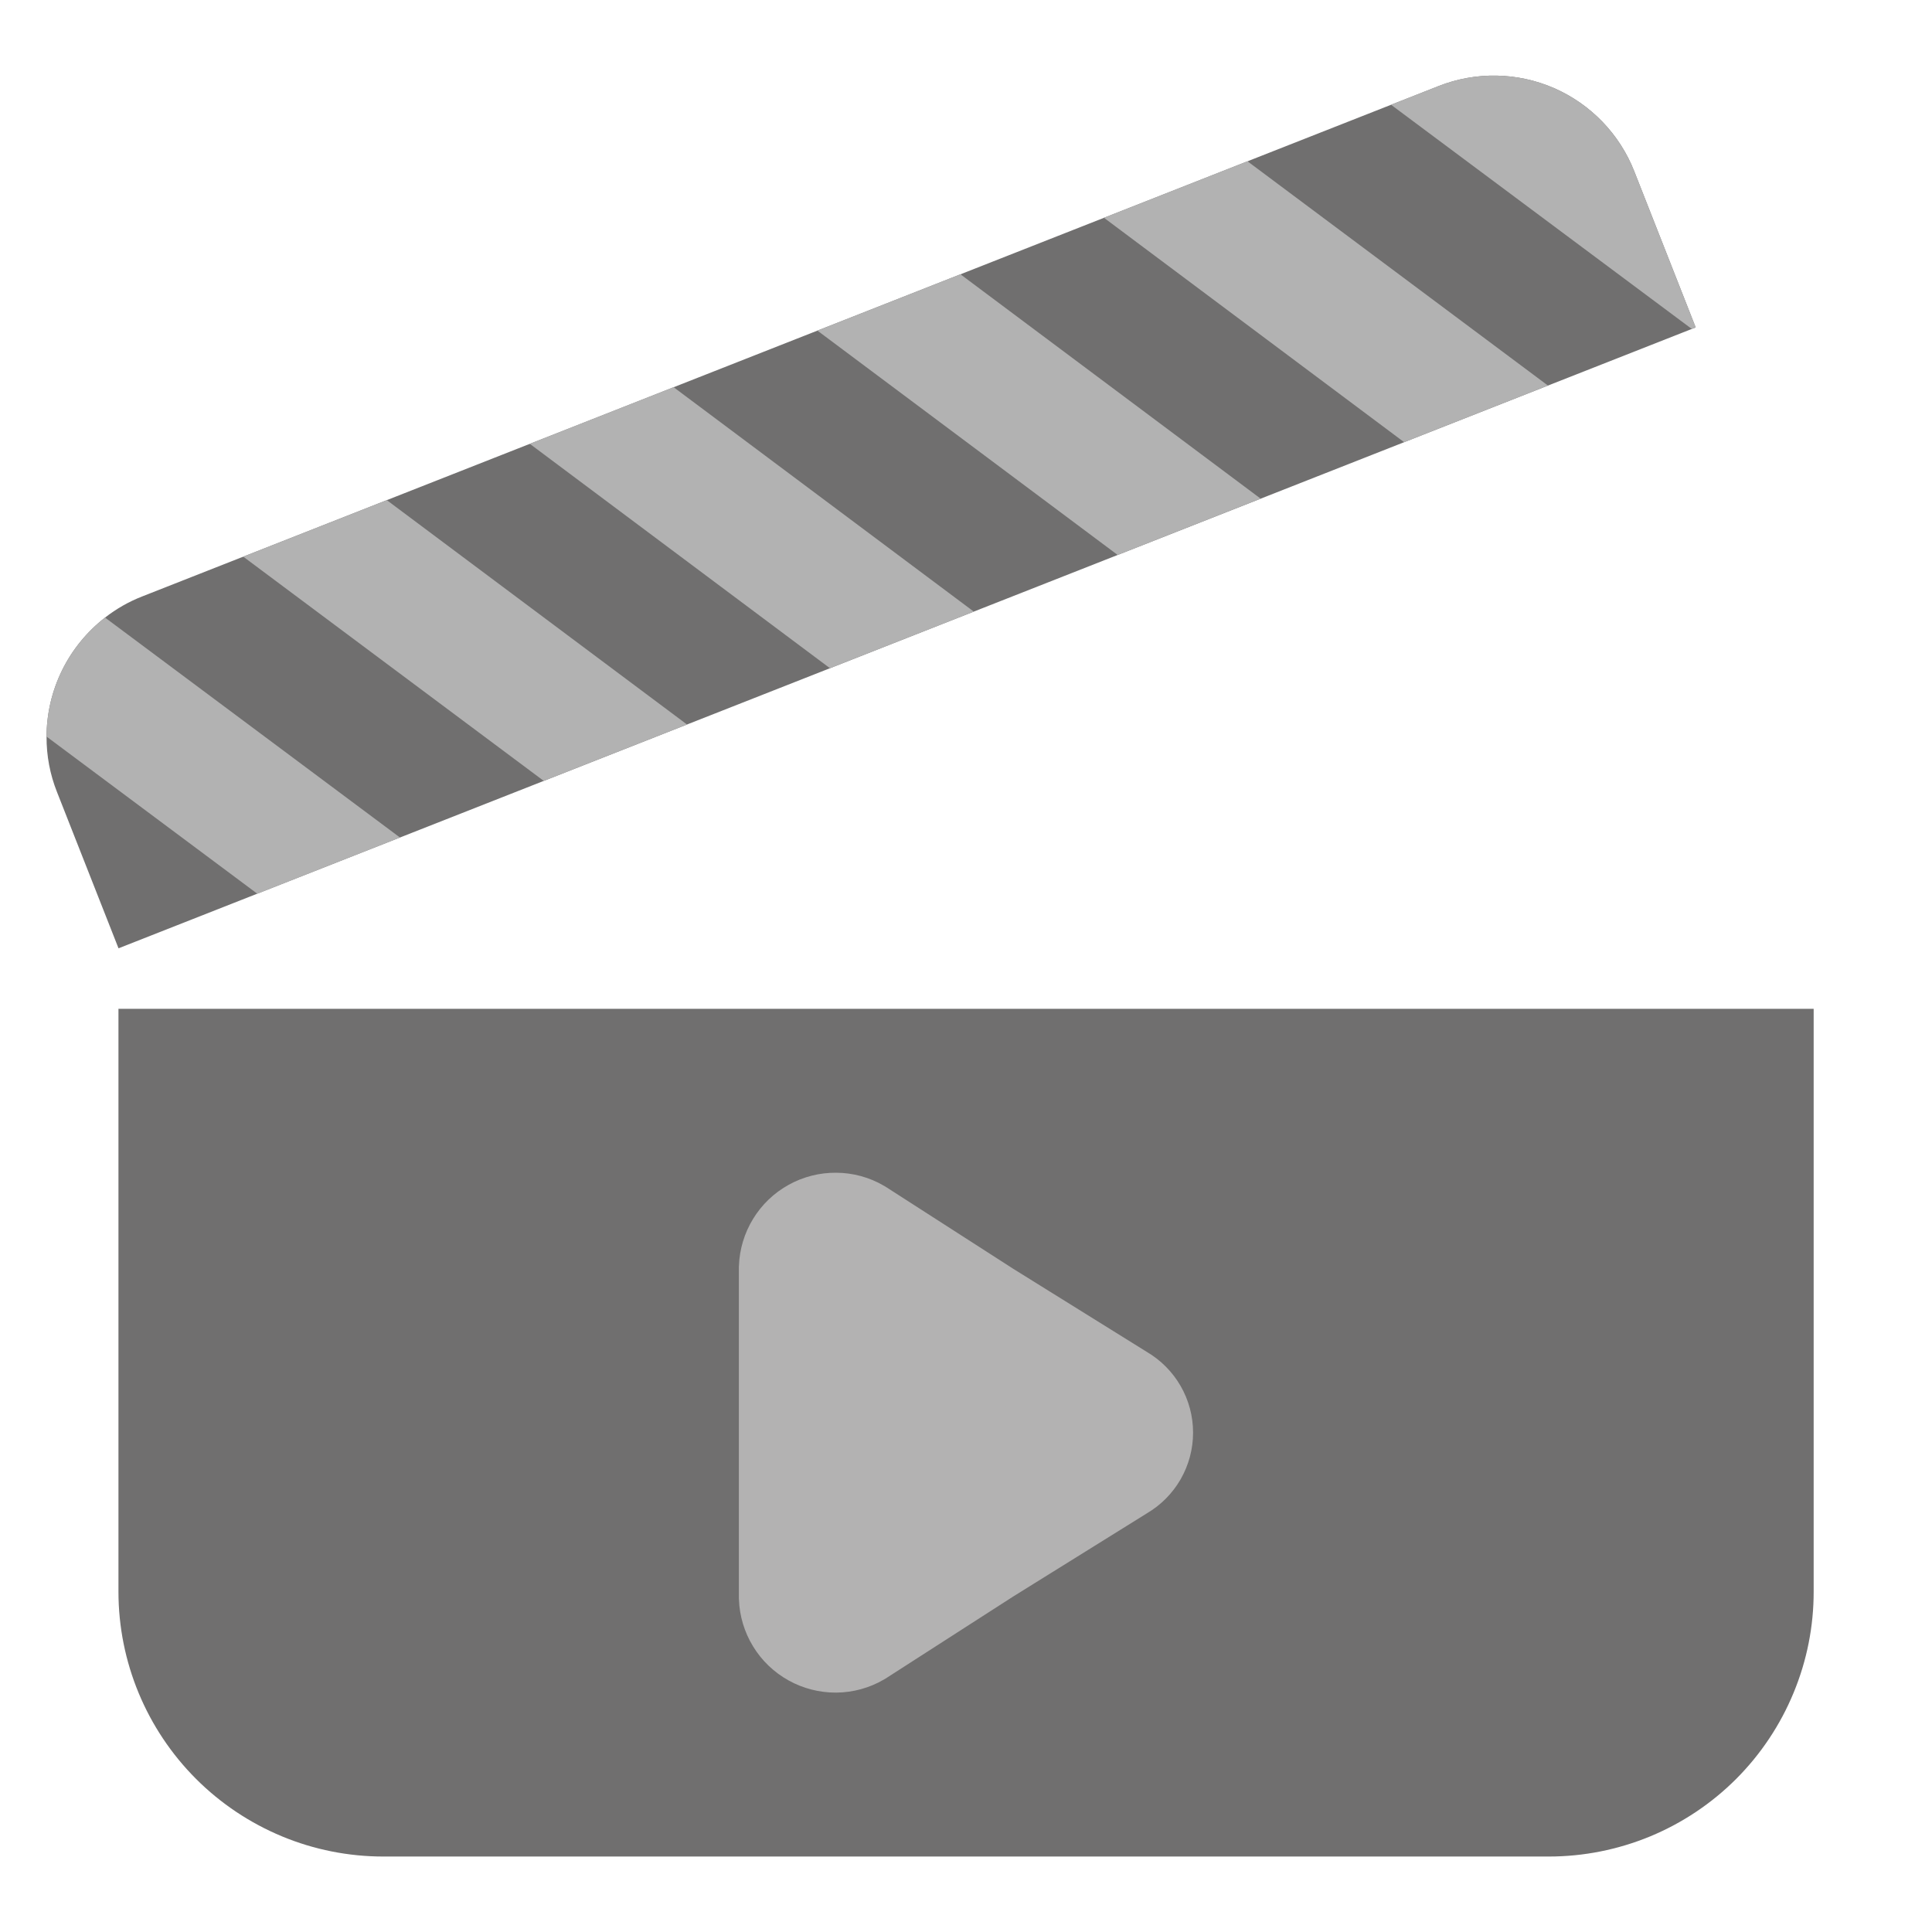 <svg width="32" height="32" viewBox="0 0 32 32" fill="none" xmlns="http://www.w3.org/2000/svg">
<path d="M1.96 16.709H30.04V26.359C30.041 26.936 29.928 27.506 29.707 28.039C29.487 28.572 29.164 29.056 28.757 29.464C28.349 29.872 27.865 30.195 27.333 30.416C26.8 30.636 26.229 30.75 25.653 30.75H6.35C5.774 30.75 5.203 30.637 4.671 30.416C4.139 30.195 3.655 29.872 3.248 29.465C2.425 28.642 1.962 27.526 1.962 26.363V16.712L1.96 16.709Z" fill="#706F6F"/>
<path d="M27.068 2.836L28.086 5.423L1.963 15.707L0.945 13.121C0.828 12.828 0.769 12.515 0.771 12.2C0.772 11.819 0.86 11.444 1.028 11.102C1.196 10.761 1.44 10.462 1.74 10.229C1.927 10.083 2.134 9.965 2.355 9.879L23.826 1.426C24.442 1.183 25.131 1.195 25.739 1.459C26.346 1.724 26.825 2.219 27.068 2.836Z" fill="#706F6F"/>
<path d="M20.88 8.259L18.512 9.192L13.539 5.476L15.908 4.543L20.88 8.259Z" fill="#B2B2B2"/>
<path d="M16.129 10.13L13.747 11.068L8.775 7.351L11.157 6.413L16.129 10.13Z" fill="#B2B2B2"/>
<path d="M11.379 12L9.006 12.934L4.029 9.22L6.407 8.284L11.379 12Z" fill="#B2B2B2"/>
<path d="M6.625 13.872L4.262 14.803L0.771 12.2C0.772 11.819 0.86 11.444 1.028 11.102C1.196 10.761 1.44 10.462 1.74 10.229L6.625 13.872Z" fill="#B2B2B2"/>
<path d="M25.639 6.386L23.257 7.324L18.285 3.607L20.662 2.671L25.639 6.386Z" fill="#B2B2B2"/>
<path d="M27.068 2.836L28.086 5.423L28.021 5.448L23.04 1.735L23.826 1.426C24.442 1.183 25.131 1.195 25.739 1.459C26.346 1.724 26.825 2.219 27.068 2.836Z" fill="#B2B2B2"/>
<path d="M13.238 23.754V21.004C13.242 20.9 13.272 20.799 13.326 20.711C13.38 20.622 13.456 20.549 13.547 20.499C13.637 20.449 13.739 20.423 13.843 20.424C13.947 20.424 14.049 20.452 14.138 20.504L16.238 21.854L18.488 23.254C18.571 23.302 18.64 23.372 18.688 23.455C18.736 23.538 18.761 23.633 18.761 23.729C18.761 23.825 18.736 23.919 18.688 24.003C18.64 24.086 18.571 24.156 18.488 24.204L16.238 25.604L14.138 26.954C14.049 27.006 13.947 27.034 13.843 27.035C13.739 27.035 13.637 27.009 13.547 26.959C13.456 26.909 13.38 26.836 13.326 26.747C13.272 26.659 13.242 26.558 13.238 26.454V23.754Z" fill="#B3B2B2" stroke="#B3B2B2" stroke-width="2" stroke-miterlimit="10"/>
</svg>
